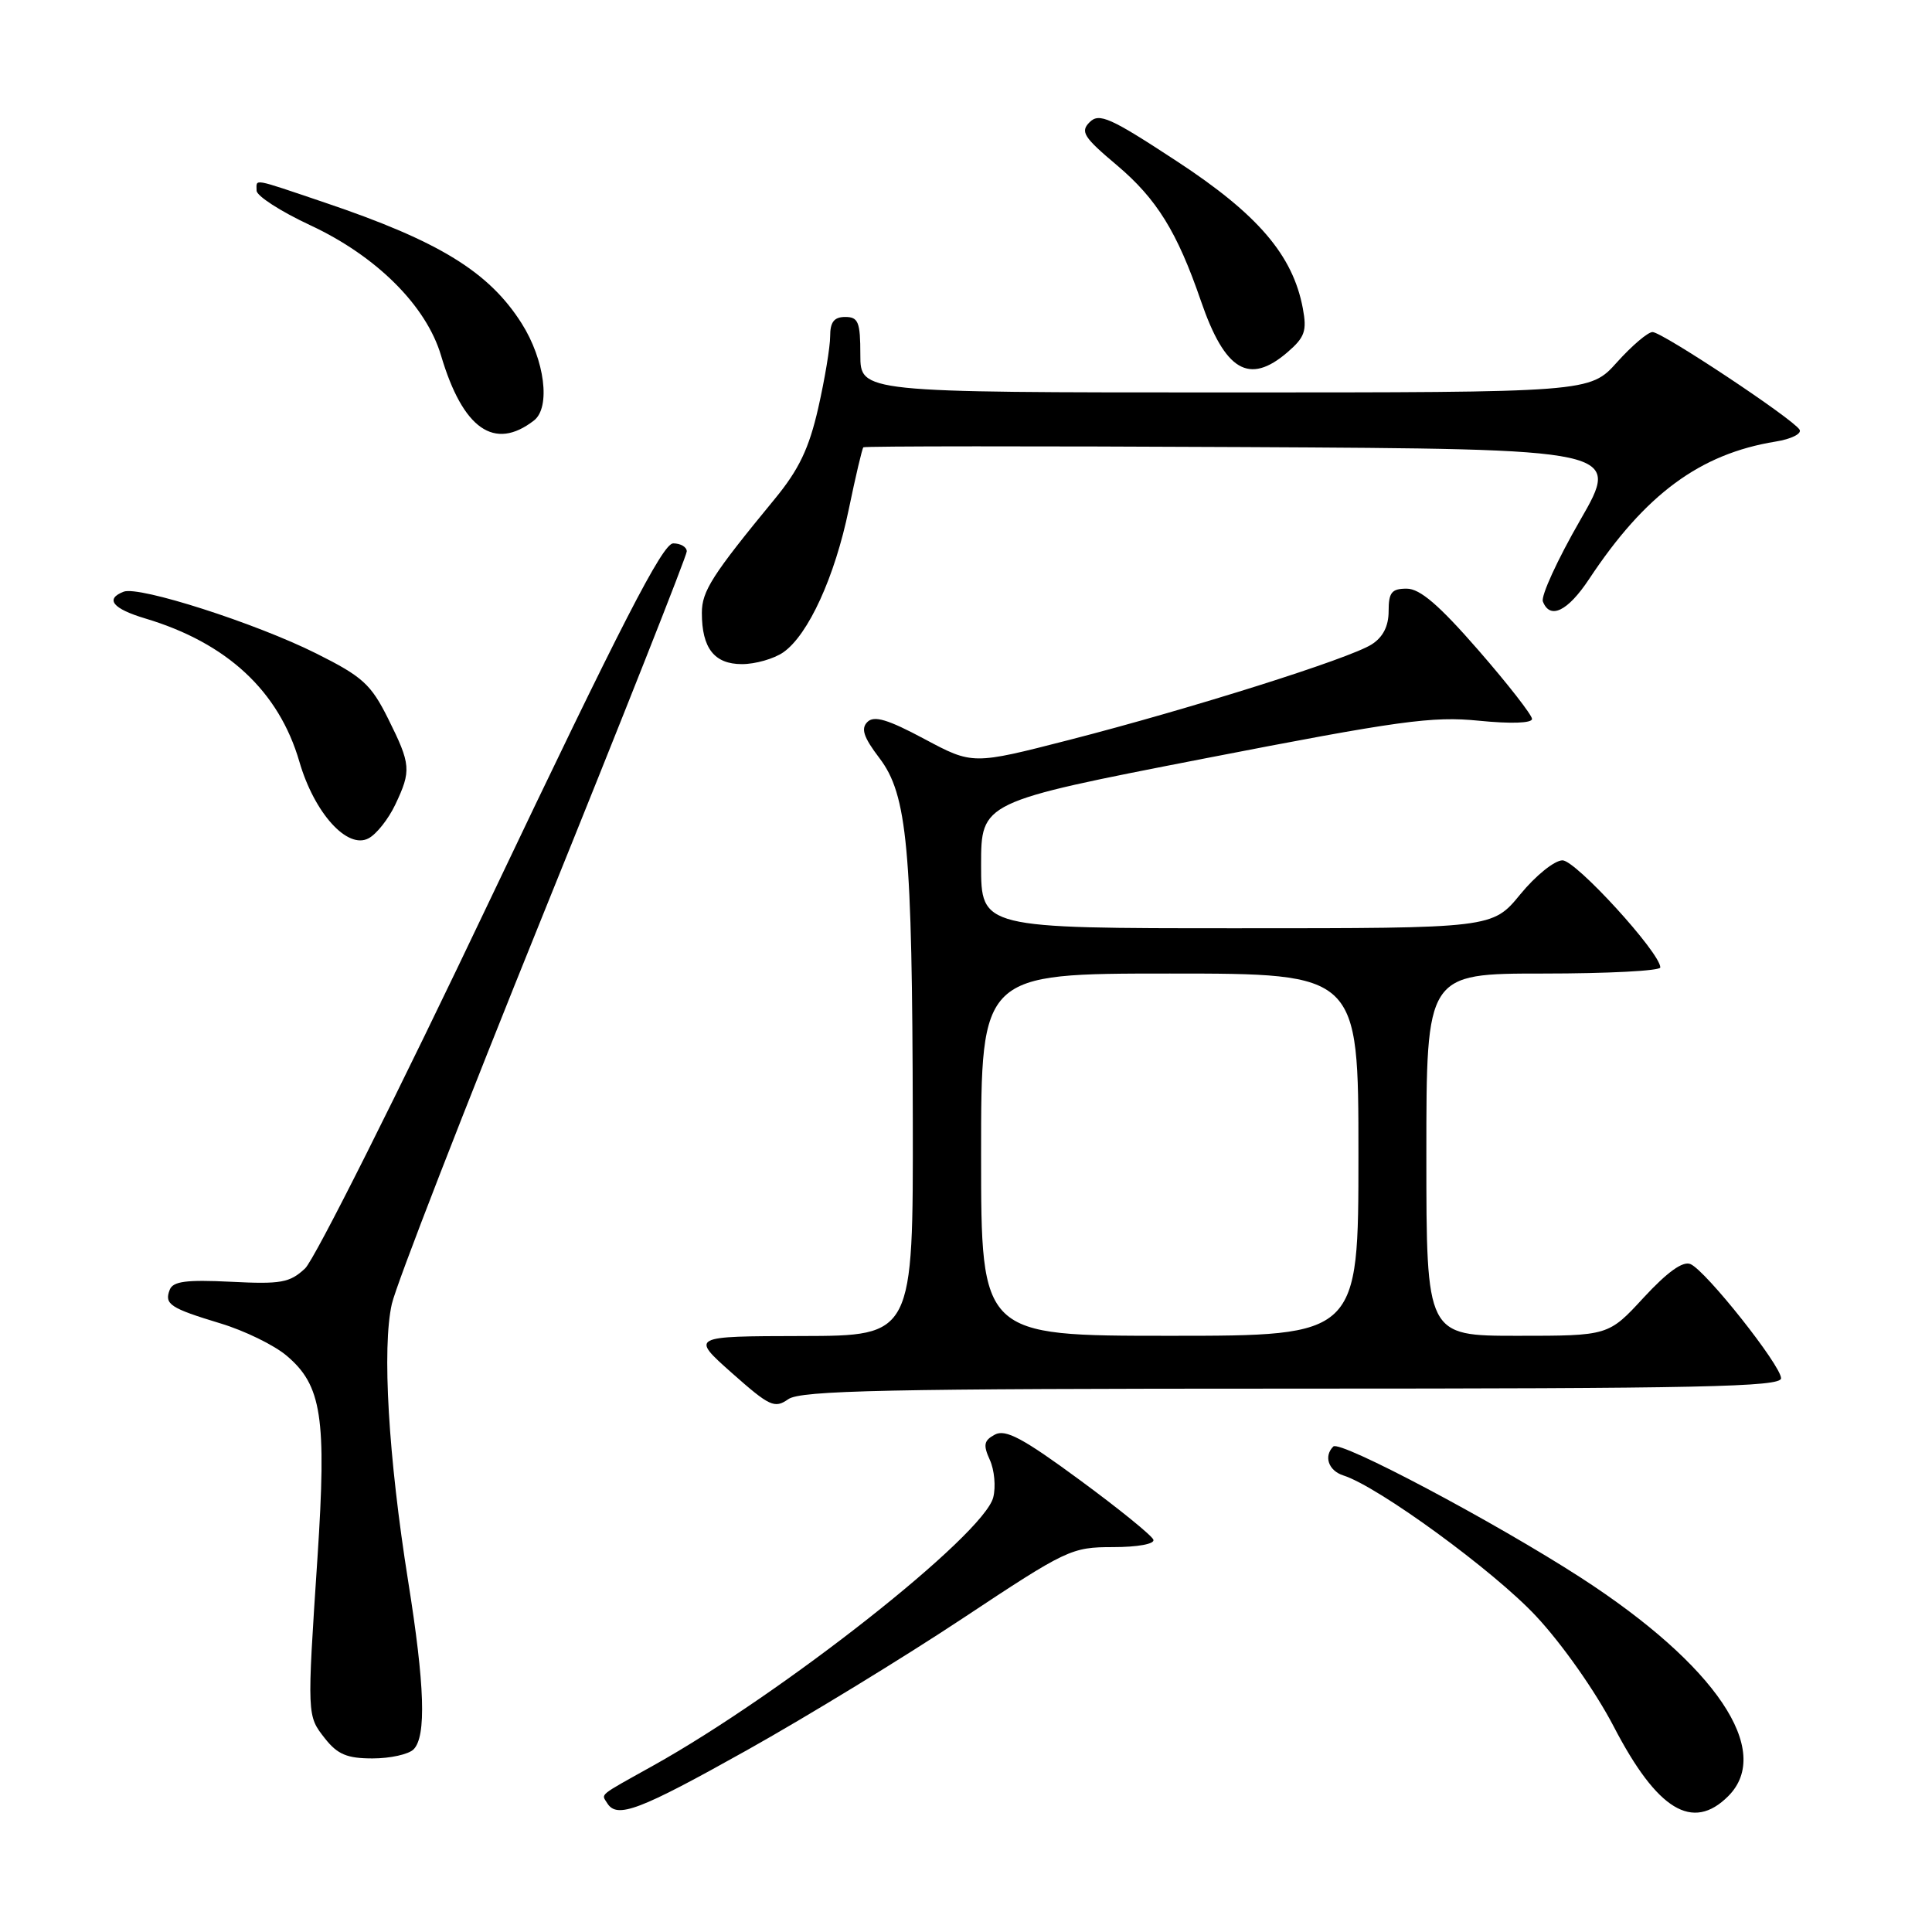 <?xml version="1.0" encoding="UTF-8" standalone="no"?>
<!DOCTYPE svg PUBLIC "-//W3C//DTD SVG 1.1//EN" "http://www.w3.org/Graphics/SVG/1.1/DTD/svg11.dtd" >
<svg xmlns="http://www.w3.org/2000/svg" xmlns:xlink="http://www.w3.org/1999/xlink" version="1.1" viewBox="0 0 256 256">
 <g >
 <path fill="currentColor"
d=" M 98.97 231.91 C 106.92 227.46 119.80 219.59 127.61 214.41 C 141.35 205.30 141.97 205.00 147.48 205.00 C 150.76 205.00 153.03 204.58 152.83 204.02 C 152.65 203.48 148.25 199.91 143.05 196.09 C 135.55 190.57 133.24 189.34 131.83 190.09 C 130.37 190.87 130.25 191.45 131.16 193.45 C 131.76 194.77 131.97 197.00 131.61 198.41 C 130.36 203.38 103.77 224.36 86.50 233.98 C 79.15 238.08 79.67 237.65 80.46 238.93 C 81.75 241.02 84.70 239.90 98.97 231.91 Z  M 229.00 238.00 C 235.01 231.99 227.36 220.64 209.50 209.07 C 198.07 201.68 177.54 190.79 176.67 191.67 C 175.37 192.96 176.03 194.87 177.99 195.50 C 182.63 196.97 197.96 208.16 203.54 214.15 C 206.99 217.84 211.41 224.13 213.83 228.78 C 219.59 239.87 224.28 242.72 229.00 238.00 Z  M 54.80 231.80 C 56.51 230.09 56.29 223.32 54.08 209.50 C 51.46 193.06 50.61 178.57 51.92 172.78 C 52.51 170.18 61.55 146.92 72.00 121.08 C 82.45 95.25 91.00 73.64 91.00 73.06 C 91.00 72.48 90.19 72.00 89.20 72.00 C 87.81 72.00 82.31 82.70 65.06 118.95 C 52.78 144.78 41.69 166.88 40.43 168.07 C 38.40 169.97 37.24 170.18 30.58 169.84 C 24.69 169.55 22.92 169.78 22.49 170.90 C 21.75 172.82 22.52 173.33 29.22 175.36 C 32.37 176.31 36.30 178.22 37.96 179.62 C 42.64 183.56 43.29 187.78 42.07 206.35 C 40.67 227.50 40.67 227.31 43.07 230.37 C 44.73 232.47 46.00 233.00 49.37 233.00 C 51.70 233.00 54.14 232.46 54.80 231.80 Z  M 171.22 184.00 C 225.30 184.00 236.00 183.77 236.00 182.63 C 236.00 180.94 226.05 168.38 224.00 167.50 C 223.00 167.06 220.95 168.53 217.81 171.92 C 213.13 177.00 213.13 177.00 201.06 177.00 C 189.00 177.00 189.00 177.00 189.00 153.00 C 189.00 129.00 189.00 129.00 204.50 129.00 C 213.03 129.00 220.00 128.64 220.00 128.19 C 220.00 126.26 208.81 114.00 207.04 114.00 C 205.99 114.00 203.48 116.02 201.45 118.50 C 197.76 123.00 197.76 123.00 163.88 123.00 C 130.00 123.00 130.00 123.00 130.00 114.64 C 130.00 106.27 130.00 106.27 159.47 100.53 C 185.42 95.48 189.78 94.88 195.97 95.50 C 200.19 95.92 203.00 95.83 203.00 95.26 C 203.00 94.75 199.81 90.65 195.90 86.16 C 190.70 80.19 188.16 78.00 186.40 78.00 C 184.40 78.00 184.00 78.50 184.00 80.98 C 184.00 82.97 183.26 84.43 181.75 85.39 C 178.81 87.27 157.87 93.88 141.69 98.04 C 128.88 101.33 128.88 101.33 122.49 97.92 C 117.63 95.32 115.82 94.78 114.93 95.67 C 114.05 96.55 114.43 97.69 116.52 100.44 C 120.23 105.30 120.88 112.32 120.95 148.25 C 121.00 177.00 121.00 177.00 106.25 177.03 C 91.50 177.06 91.50 177.06 96.98 181.93 C 101.98 186.36 102.64 186.67 104.45 185.40 C 106.11 184.24 117.43 184.00 171.22 184.00 Z  M 52.37 106.63 C 54.52 102.10 54.45 101.30 51.43 95.23 C 49.15 90.66 48.05 89.66 41.89 86.58 C 33.87 82.57 18.44 77.62 16.39 78.40 C 13.88 79.37 14.93 80.66 19.25 81.95 C 30.08 85.19 36.95 91.57 39.67 100.93 C 41.65 107.73 46.03 112.59 48.84 111.08 C 49.89 110.53 51.47 108.52 52.37 106.63 Z  M 103.80 86.43 C 107.11 84.11 110.62 76.43 112.47 67.47 C 113.37 63.12 114.24 59.43 114.40 59.27 C 114.56 59.11 137.21 59.10 164.75 59.24 C 214.81 59.50 214.81 59.50 209.37 68.95 C 206.38 74.14 204.16 78.98 204.44 79.70 C 205.38 82.14 207.73 81.00 210.55 76.75 C 218.00 65.49 225.25 60.14 235.28 58.51 C 237.36 58.18 238.78 57.46 238.45 56.93 C 237.56 55.48 220.25 44.00 218.97 44.00 C 218.35 44.00 216.24 45.80 214.26 48.00 C 210.67 52.00 210.67 52.00 162.34 52.00 C 114.00 52.00 114.00 52.00 114.00 47.00 C 114.00 42.67 113.73 42.00 112.00 42.00 C 110.52 42.00 110.00 42.67 110.00 44.55 C 110.00 45.96 109.29 50.24 108.42 54.07 C 107.20 59.42 105.87 62.21 102.67 66.10 C 94.35 76.21 93.00 78.33 93.00 81.21 C 93.00 85.89 94.65 88.00 98.31 88.00 C 100.10 88.00 102.56 87.29 103.80 86.43 Z  M 70.75 55.72 C 72.99 53.99 72.19 47.69 69.12 42.85 C 64.79 36.02 58.19 31.96 43.06 26.85 C 33.23 23.53 34.00 23.66 34.00 25.26 C 34.00 25.96 37.18 28.01 41.08 29.83 C 49.87 33.92 56.48 40.50 58.44 47.11 C 61.33 56.85 65.51 59.78 70.75 55.72 Z  M 170.59 46.68 C 172.90 44.69 173.19 43.85 172.63 40.85 C 171.31 33.81 166.67 28.39 155.93 21.36 C 147.12 15.58 145.65 14.92 144.38 16.19 C 143.12 17.45 143.58 18.18 147.99 21.89 C 153.27 26.35 155.98 30.72 159.13 39.88 C 162.32 49.16 165.51 51.05 170.59 46.68 Z  M 130.00 153.00 C 130.00 129.00 130.00 129.00 155.00 129.00 C 180.00 129.00 180.00 129.00 180.00 153.00 C 180.00 177.00 180.00 177.00 155.00 177.00 C 130.00 177.00 130.00 177.00 130.00 153.00 Z "/>
</g>
</svg>